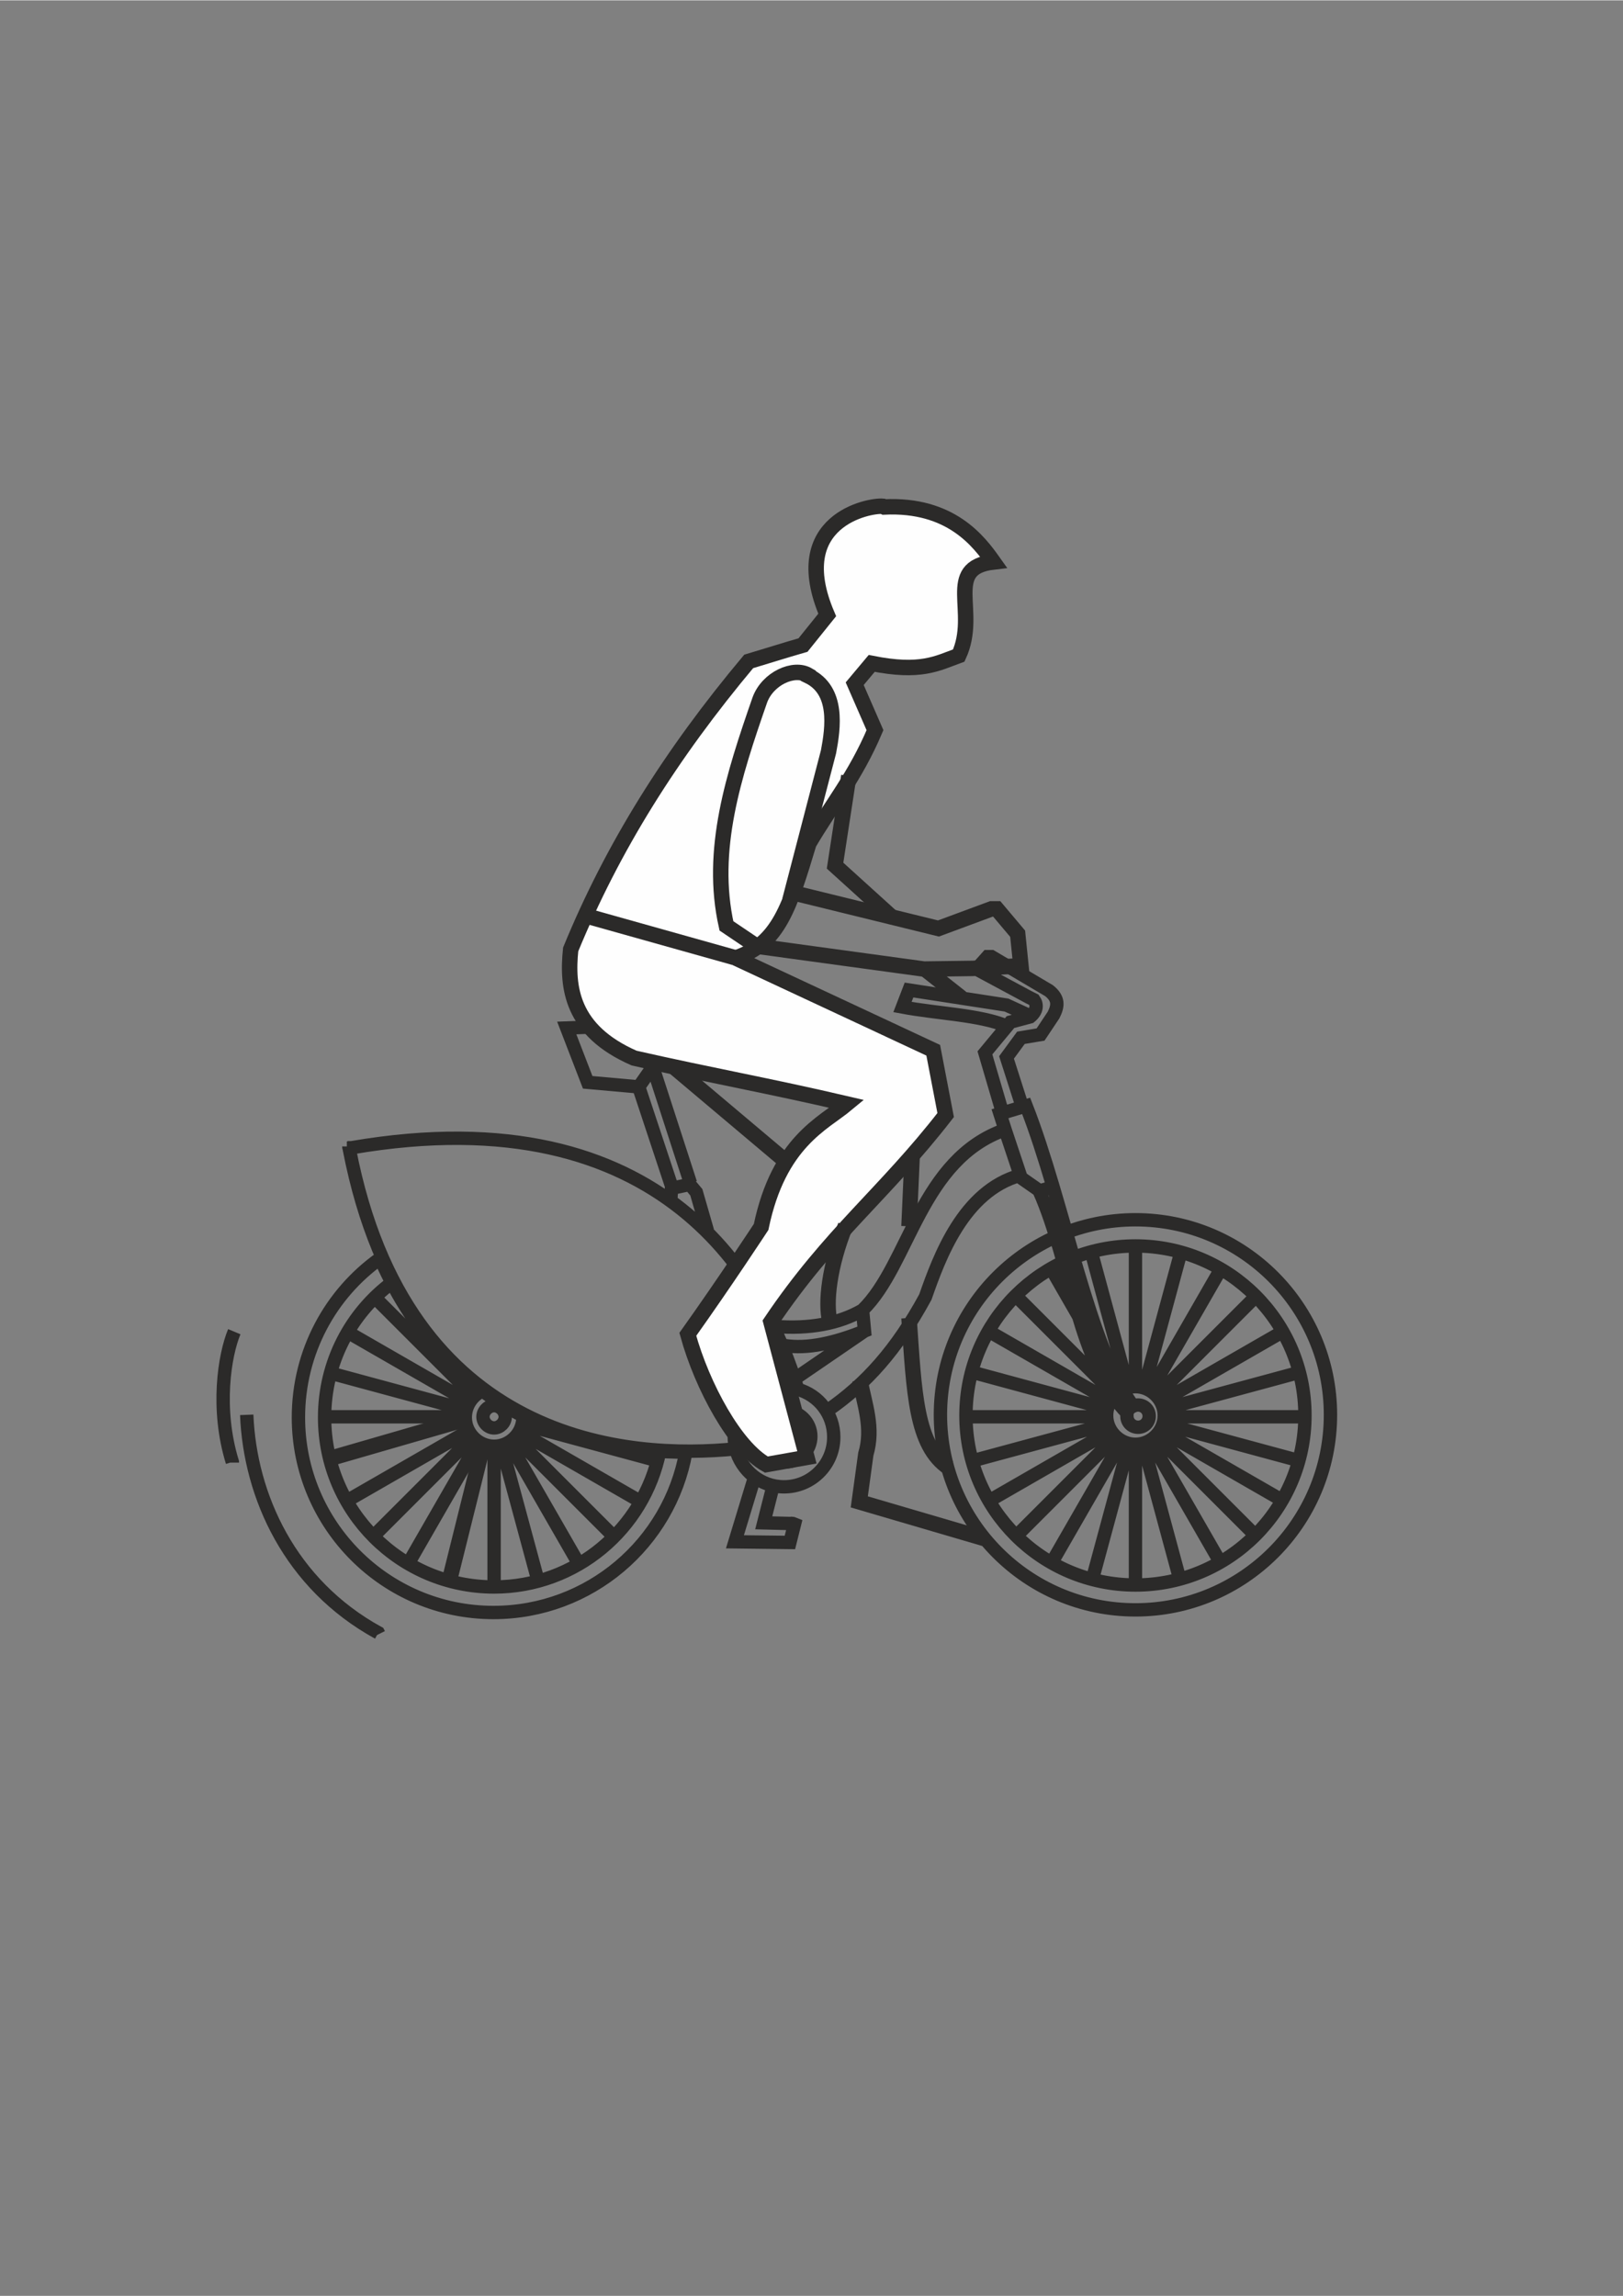 <?xml version="1.0" encoding="UTF-8"?>
<!DOCTYPE svg PUBLIC "-//W3C//DTD SVG 1.1//EN" "http://www.w3.org/Graphics/SVG/1.1/DTD/svg11.dtd">
<!-- Creator: CorelDRAW X6 -->
<svg xmlns="http://www.w3.org/2000/svg" xml:space="preserve" width="2480px" height="3508px" version="1.1" style="shape-rendering:geometricPrecision; text-rendering:geometricPrecision; image-rendering:optimizeQuality; fill-rule:evenodd; clip-rule:evenodd"
viewBox="0 0 2480 3507"
 xmlns:xlink="http://www.w3.org/1999/xlink">
 <rect x="0" y="0" width="2480" height="3507" fill="#808080" stroke="none"/>
 <defs>
  <style type="text/css">
   <![CDATA[
    .str1 {stroke:#2B2A29;stroke-width:23.619}
    .str0 {stroke:#2B2A29;stroke-width:20.426}
    .fil0 {fill:none}
    .fil1 {fill:#FEFEFE}
   ]]>
  </style>
 </defs>
 <g id="Warstwa_x0020_1">
  <g id="_180271296">
   <path class="fil0 str0" d="M1735 1863c165,0 298,134 298,298 0,165 -134,298 -298,298 -165,0 -298,-134 -298,-298 0,-165 134,-298 298,-298zm0 40c143,0 259,116 259,259 0,143 -116,259 -259,259 -143,0 -259,-116 -259,-259 0,-143 116,-259 259,-259zm0 215c24,0 44,20 44,44 0,24 -20,44 -44,44 -24,0 -44,-20 -44,-44 0,-24 20,-44 44,-44zm0 -215l0 215m0 88l0 215m0 -517l0 215m0 88l0 215m-67 -508l56 207m23 85l56 207m-196 -474l107 186m44 76l107 186m-312 -407l152 152m62 62l152 152m-407 -312l186 107m76 44l186 107m-474 -196l207 56m85 23l207 56m-508 -67l215 0m88 0l215 0m-508 67l207 -56m85 -23l207 -56m-474 196l186 -107m76 -44l186 -107m-407 312l152 -152m62 -62l152 -152m-312 407l107 -186m44 -76l107 -186m-196 474l56 -207m23 -85l56 -207m-1271 -163c0,1 0,2 1,3 0,1 0,2 0,2 88,453 428,473 590,457m-594 -459c1,0 2,0 4,-1 1,0 2,0 3,0 483,-83 634,210 682,369m-21 -3c7,0 14,1 21,3 32,9 55,38 55,73 0,42 -34,76 -76,76 -36,0 -65,-25 -74,-58 -1,-6 -2,-12 -2,-18 0,-15 4,-29 12,-41l64 -35zm-574 269l107 -186m-161 145l152 -152m-193 98l186 -107m-220 -22l215 0m88 0l6 0m-7 11l207 56m-500 -134l207 56m81 33l186 107m-448 -259l186 107m69 53l152 152m-366 -366l152 152m3 -18l7 11 -7 -11zm51 88l107 186m-118 -181l56 207m-67 -206l0 215m0 -215l0 215m44 -261c0,1 0,2 0,3 0,24 -20,44 -44,44 -24,0 -44,-20 -44,-44 0,-18 11,-34 27,-41 20,15 40,27 61,38zm209 55c-24,118 -128,207 -253,207 -143,0 -259,-116 -259,-259 0,-84 40,-159 103,-206 102,196 274,250 409,258zm40 1c-25,139 -147,245 -294,245 -165,0 -298,-134 -298,-298 0,-100 49,-189 125,-243 109,248 320,296 467,296zm-23 -384l1 -19 28 -6 10 12 17 59m-105 -220l51 154m-30 -184l-21 30 -78 -7 -32 -83 263 -10 15 34 -147 34 58 179m130 219c51,4 97,-4 133,-25 72,-70 88,-231 219,-276m-219 276c1,11 2,21 3,32 -45,18 -87,28 -123,22m123 -22l-133 91 0 0m401 -305l-33 -23m-24 -96l-27 -92 39 -47 30 -8c11,-9 11,-19 6,-26l-8 -4 -80 -43 17 -19 6 0c29,17 59,35 88,52 15,12 14,23 7,37l-20 30 -30 5 -22 30 24 75 0 0m13 -138l-37 -17 -149 -23 -10 26c53,10 119,12 159,29m-338 588c21,0 39,17 39,39 0,21 -17,39 -39,39 -21,0 -39,-17 -39,-39 0,-21 17,-39 39,-39zm-46 98l-31 102 84 1 7 -28c-5,-2 -3,-1 -7,-1l-40 -1 15 -59m83 -113c58,-40 105,-92 149,-173 21,-60 58,-162 145,-186l-23 -69 0 0 -8 -25 40 -12c58,148 97,373 164,459m-9 11c-75,-75 -86,-229 -135,-340l21 -6m130 333c9,0 17,7 17,17 0,9 -7,17 -17,17 -9,0 -17,-7 -17,-17 0,-1 0,-3 0,-4 1,-5 4,-9 9,-11 2,-1 5,-2 7,-2zm-984 1c9,0 17,8 17,17 0,9 -8,17 -17,17 -9,0 -17,-8 -17,-17 0,-9 8,-17 17,-17z"/>
   <path class="fil0 str0" d="M377 2161c5,124 66,259 201,333l1 2"/>
   <path class="fil0 str0" d="M358 2034c-15,36 -28,118 -3,199l0 1"/>
  </g>
  <line class="fil0 str1" x1="1029" y1="1629" x2="1207" y2= "1779" />
  <path class="fil1 str1" d="M1349 773c-20,-2 -147,21 -85,166l-37 46c-28,8 -56,17 -83,25 -119,142 -208,284 -272,440 -6,58 1,124 97,166 119,27 205,42 325,70 -36,30 -104,58 -131,188 0,0 -55,84 -112,164 22,80 73,173 120,199l62 -11 -55 -207c91,-135 174,-196 267,-316l-19 -99 -302 -141c66,-22 83,-79 112,-175 34,-58 71,-102 101,-173l-31 -71 26 -31c75,15 100,0 133,-12 31,-67 -24,-134 53,-143 -22,-31 -65,-89 -167,-84z"/>
  <path class="fil0 str1" d="M1292 1872c-25,62 -31,118 -24,146"/>
  <path class="fil0 str1" d="M1314 2108c7,37 21,73 9,113l-10 73 191 56"/>
  <line class="fil0 str1" x1="1394" y1="1761" x2="1389" y2= "1873" />
  <path class="fil0 str1" d="M1389 2013c8,114 10,195 61,229"/>
  <path class="fil0 str1" d="M1235 1031c-22,-13 -62,5 -74,38 -40,115 -77,229 -51,345l46 31 256 35 74 -1 74 -4 -5 -49 -32 -38 -8 0 -81 30 -224 -55 56 -215c7,-37 15,-94 -31,-116z"/>
  <polyline class="fil0 str1" points="1297,1185 1276,1322 1361,1399 "/>
  <line class="fil0 str1" x1="1121" y1="1462" x2="893" y2= "1398" />
  <line class="fil0 str1" x1="1412" y1="1479" x2="1469" y2= "1524" />
  <line class="fil0 str1" x1="739" y1="2204" x2="687" y2= "2413" />
  <line class="fil0 str1" x1="707" y1="2169" x2="510" y2= "2226" />
 </g>
</svg>
